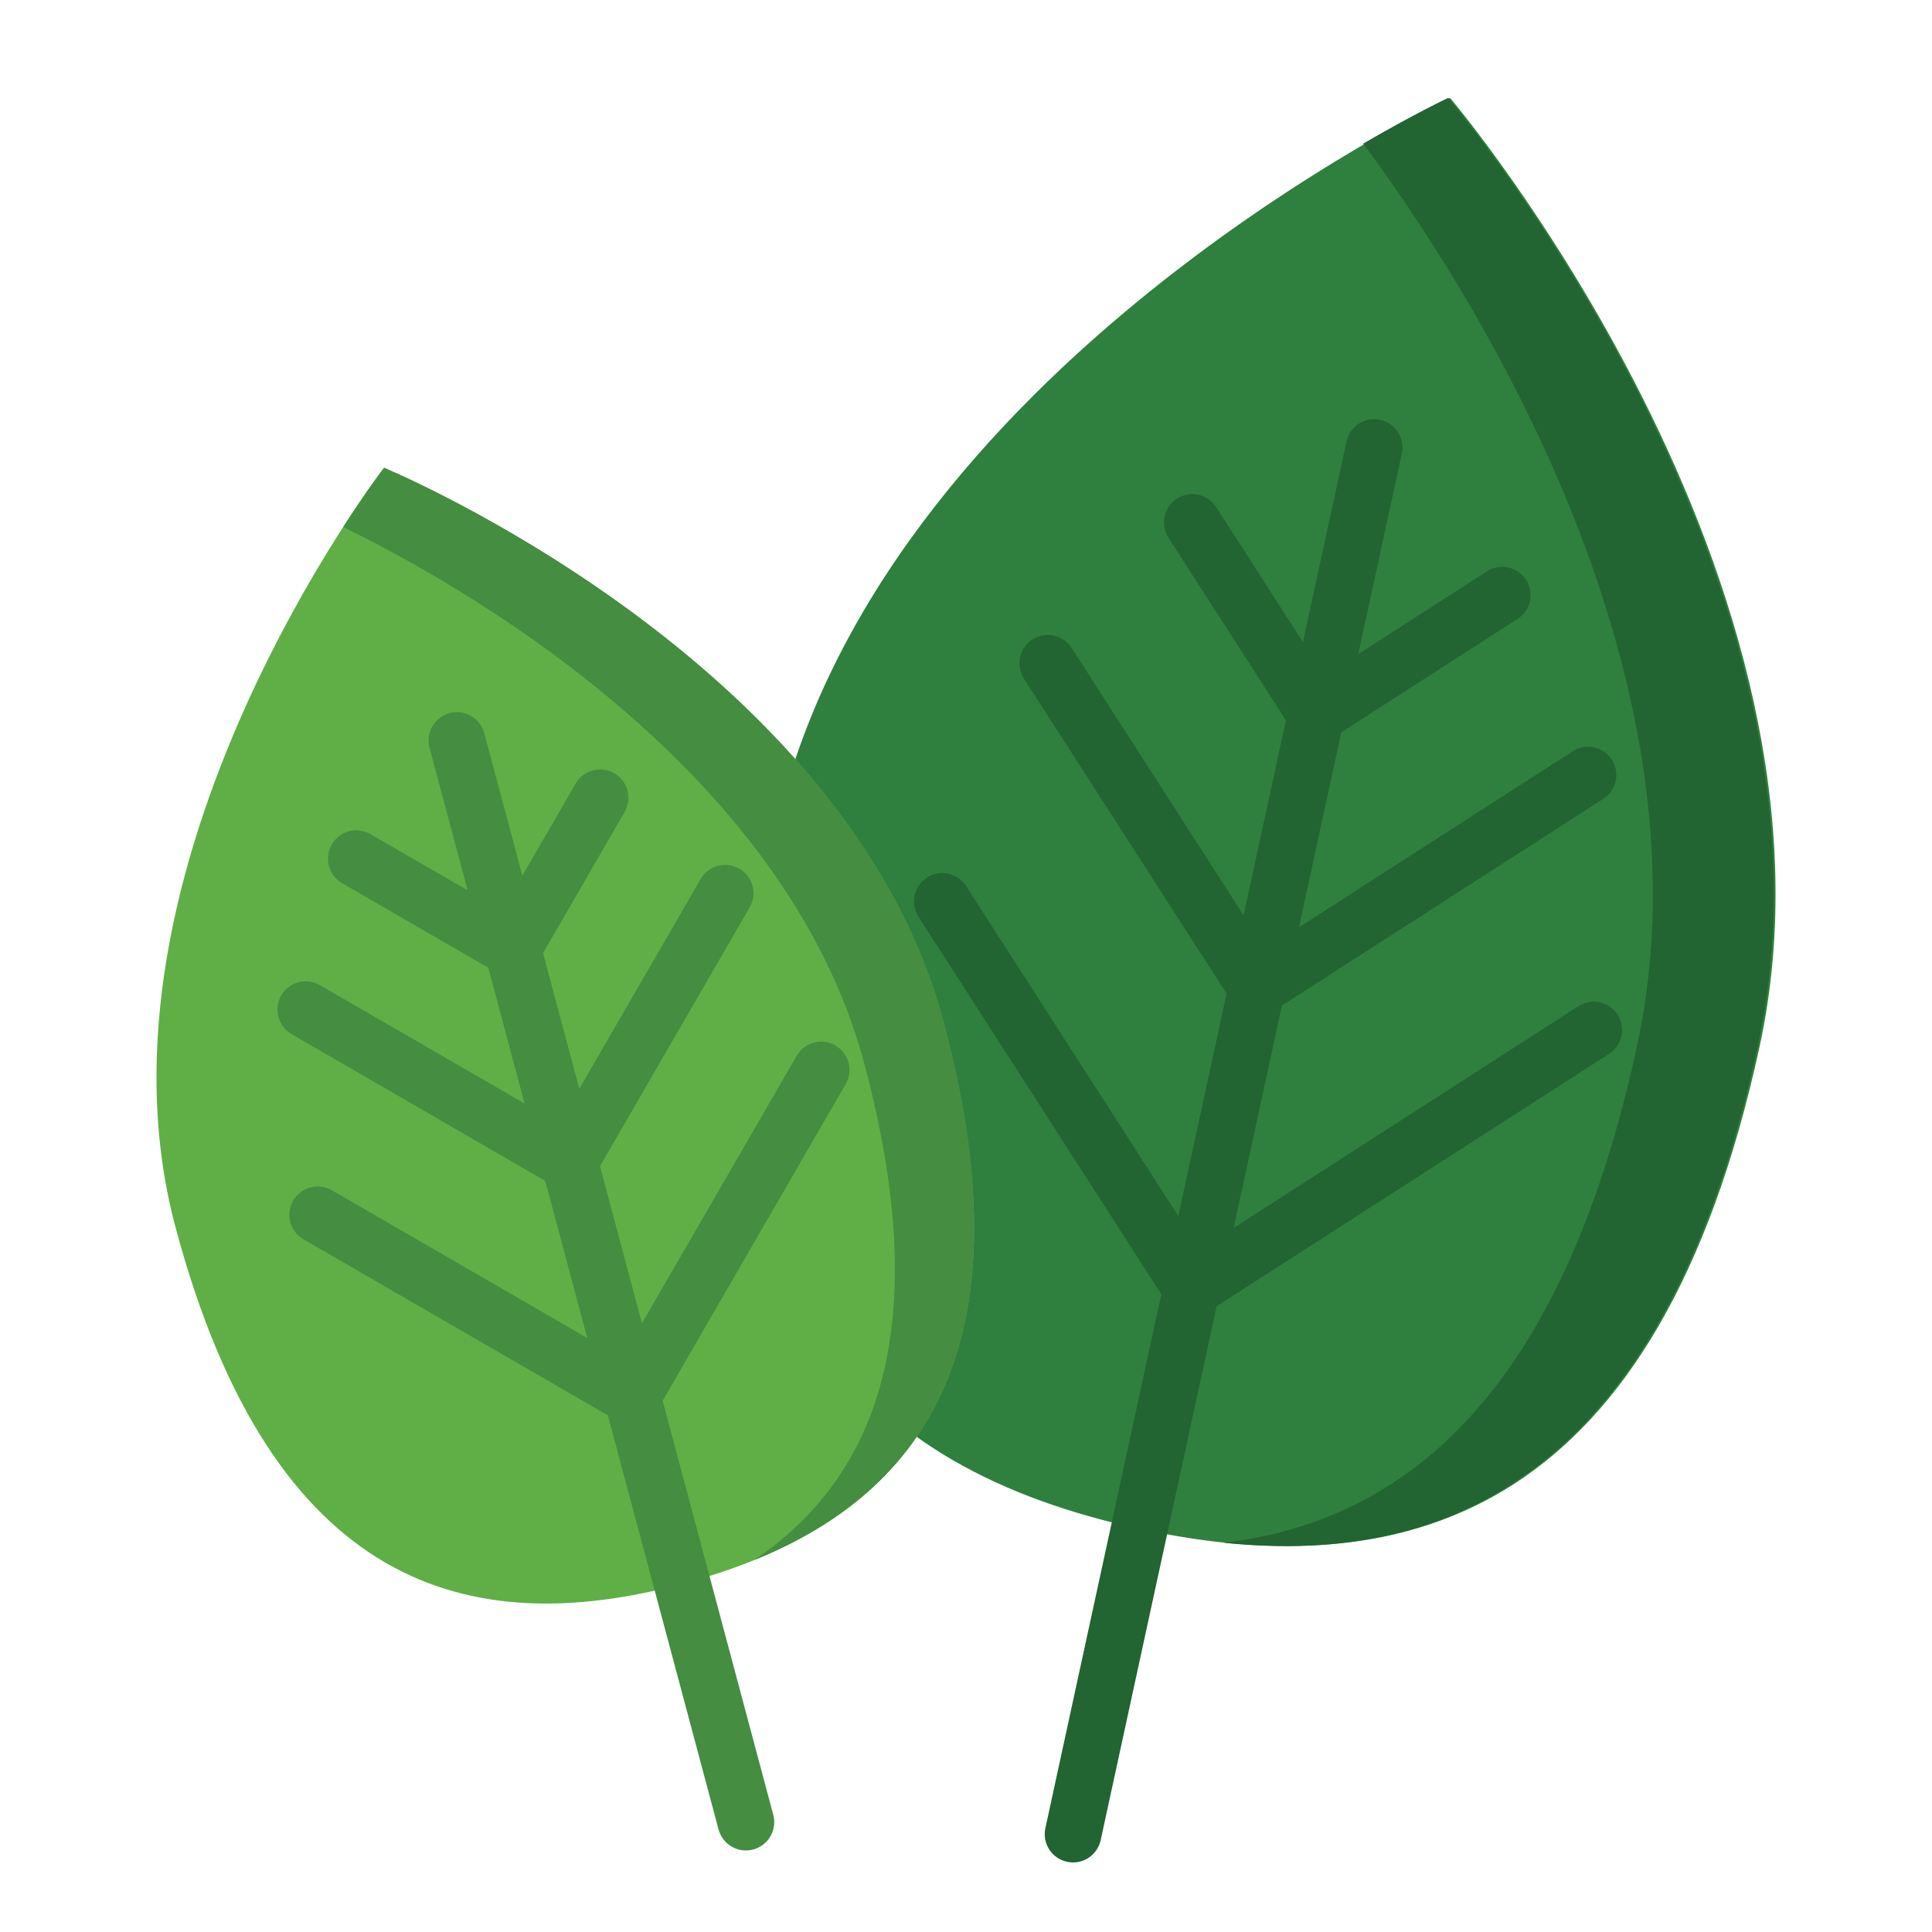 <svg width="24" height="24" viewBox="0 0 24 24" fill="none" xmlns="http://www.w3.org/2000/svg">
<path d="M21.858 13.003C20.603 18.779 17.531 19.724 14.153 18.991C10.776 18.258 8.372 16.123 9.627 10.347C10.881 4.57 18.013 1.216 18.013 1.216C18.013 1.216 23.112 7.226 21.858 13.003Z" fill="#2F803E"/>
<path d="M21.834 13.003C20.714 18.163 18.143 19.467 15.2 19.165C17.496 18.895 19.409 17.263 20.334 13.003C21.359 8.286 18.147 3.414 16.934 1.784C17.578 1.409 17.99 1.216 17.99 1.216C17.99 1.216 23.089 7.226 21.834 13.003Z" fill="#226432"/>
<path d="M13.33 23.136C13.305 23.136 13.28 23.133 13.255 23.128C13.065 23.087 12.945 22.899 12.986 22.71L16.727 5.484C16.768 5.294 16.955 5.174 17.145 5.215C17.335 5.256 17.455 5.443 17.414 5.633L13.673 22.859C13.637 23.023 13.492 23.136 13.33 23.136Z" fill="#226432"/>
<path d="M16.349 9.232C16.233 9.232 16.12 9.175 16.053 9.07C15.948 8.907 15.995 8.69 16.159 8.585L18.472 7.097C18.635 6.992 18.852 7.039 18.957 7.202C19.063 7.365 19.015 7.583 18.852 7.688L16.539 9.176C16.48 9.214 16.414 9.232 16.349 9.232Z" fill="#226432"/>
<path d="M16.349 9.232C16.234 9.232 16.12 9.175 16.053 9.07L14.515 6.679C14.41 6.516 14.458 6.298 14.621 6.193C14.784 6.089 15.002 6.136 15.107 6.299L16.645 8.69C16.75 8.853 16.702 9.071 16.539 9.176C16.48 9.214 16.414 9.232 16.349 9.232ZM15.612 12.626C15.497 12.626 15.383 12.569 15.316 12.465C15.211 12.302 15.258 12.084 15.422 11.979L19.537 9.332C19.7 9.227 19.918 9.274 20.023 9.438C20.128 9.601 20.081 9.818 19.917 9.923L15.802 12.57C15.743 12.608 15.677 12.626 15.612 12.626Z" fill="#226432"/>
<path d="M15.612 12.626C15.496 12.626 15.383 12.569 15.316 12.465L12.72 8.43C12.615 8.266 12.663 8.049 12.826 7.944C12.989 7.839 13.207 7.886 13.312 8.049L15.907 12.084C16.012 12.248 15.965 12.465 15.802 12.57C15.743 12.608 15.677 12.626 15.612 12.626ZM14.801 16.361C14.685 16.361 14.572 16.304 14.505 16.2C14.4 16.037 14.447 15.819 14.61 15.714L19.608 12.499C19.771 12.394 19.989 12.441 20.094 12.605C20.199 12.768 20.152 12.986 19.989 13.091L14.991 16.305C14.932 16.343 14.866 16.361 14.801 16.361Z" fill="#226432"/>
<path d="M14.801 16.361C14.685 16.361 14.572 16.304 14.505 16.2L11.41 11.388C11.305 11.224 11.352 11.007 11.515 10.902C11.679 10.797 11.896 10.844 12.001 11.007L15.096 15.819C15.201 15.983 15.154 16.2 14.991 16.305C14.932 16.343 14.866 16.361 14.801 16.361Z" fill="#226432"/>
<path d="M11.721 12.695C12.925 17.201 11.11 18.972 8.475 19.676C5.84 20.38 3.384 19.75 2.18 15.244C0.976 10.738 4.77 5.811 4.77 5.811C4.77 5.811 10.517 8.189 11.721 12.695Z" fill="#5FAF46"/>
<path d="M9.369 19.38C10.875 18.361 11.622 16.526 10.737 13.212C9.744 9.498 5.666 7.23 4.263 6.547C4.565 6.079 4.771 5.811 4.771 5.811C4.771 5.811 10.517 8.189 11.721 12.695C12.783 16.67 11.495 18.517 9.369 19.38Z" fill="#448D41"/>
<path d="M9.266 22.987C9.11 22.987 8.968 22.883 8.926 22.726L5.336 9.289C5.286 9.101 5.398 8.909 5.585 8.859C5.773 8.809 5.965 8.92 6.016 9.108L9.606 22.545C9.656 22.732 9.544 22.925 9.357 22.975C9.326 22.983 9.296 22.987 9.266 22.987Z" fill="#448D41"/>
<path d="M6.368 12.141C6.308 12.141 6.248 12.126 6.192 12.094C6.024 11.997 5.967 11.781 6.064 11.613L7.15 9.735C7.247 9.567 7.463 9.509 7.631 9.606C7.799 9.704 7.856 9.919 7.759 10.087L6.673 11.966C6.607 12.078 6.489 12.141 6.368 12.141Z" fill="#448D41"/>
<path d="M6.368 12.141C6.308 12.141 6.248 12.126 6.192 12.094L4.25 10.971C4.082 10.873 4.025 10.659 4.122 10.49C4.219 10.322 4.434 10.265 4.602 10.362L6.544 11.485C6.712 11.582 6.77 11.797 6.673 11.965C6.607 12.078 6.489 12.141 6.368 12.141ZM7.075 14.789C7.016 14.789 6.955 14.774 6.9 14.742C6.732 14.644 6.674 14.429 6.771 14.261L8.704 10.919C8.801 10.751 9.016 10.694 9.184 10.791C9.352 10.888 9.41 11.103 9.313 11.271L7.38 14.613C7.315 14.726 7.197 14.789 7.075 14.789Z" fill="#448D41"/>
<path d="M7.075 14.789C7.015 14.789 6.955 14.774 6.899 14.742L3.622 12.846C3.454 12.749 3.397 12.534 3.494 12.366C3.591 12.198 3.806 12.14 3.974 12.238L7.251 14.133C7.42 14.23 7.477 14.445 7.38 14.613C7.315 14.726 7.197 14.789 7.075 14.789ZM7.854 17.702C7.794 17.702 7.733 17.687 7.678 17.655C7.51 17.558 7.452 17.343 7.549 17.175L9.897 13.116C9.994 12.948 10.209 12.89 10.377 12.987C10.545 13.085 10.603 13.3 10.505 13.468L8.158 17.527C8.093 17.639 7.975 17.702 7.854 17.702Z" fill="#448D41"/>
<path d="M7.854 17.702C7.794 17.702 7.733 17.687 7.678 17.655L3.77 15.395C3.602 15.298 3.544 15.083 3.642 14.915C3.739 14.747 3.954 14.689 4.122 14.786L8.03 17.046C8.198 17.143 8.255 17.359 8.158 17.527C8.093 17.639 7.975 17.702 7.854 17.702Z" fill="#448D41"/>
</svg>
